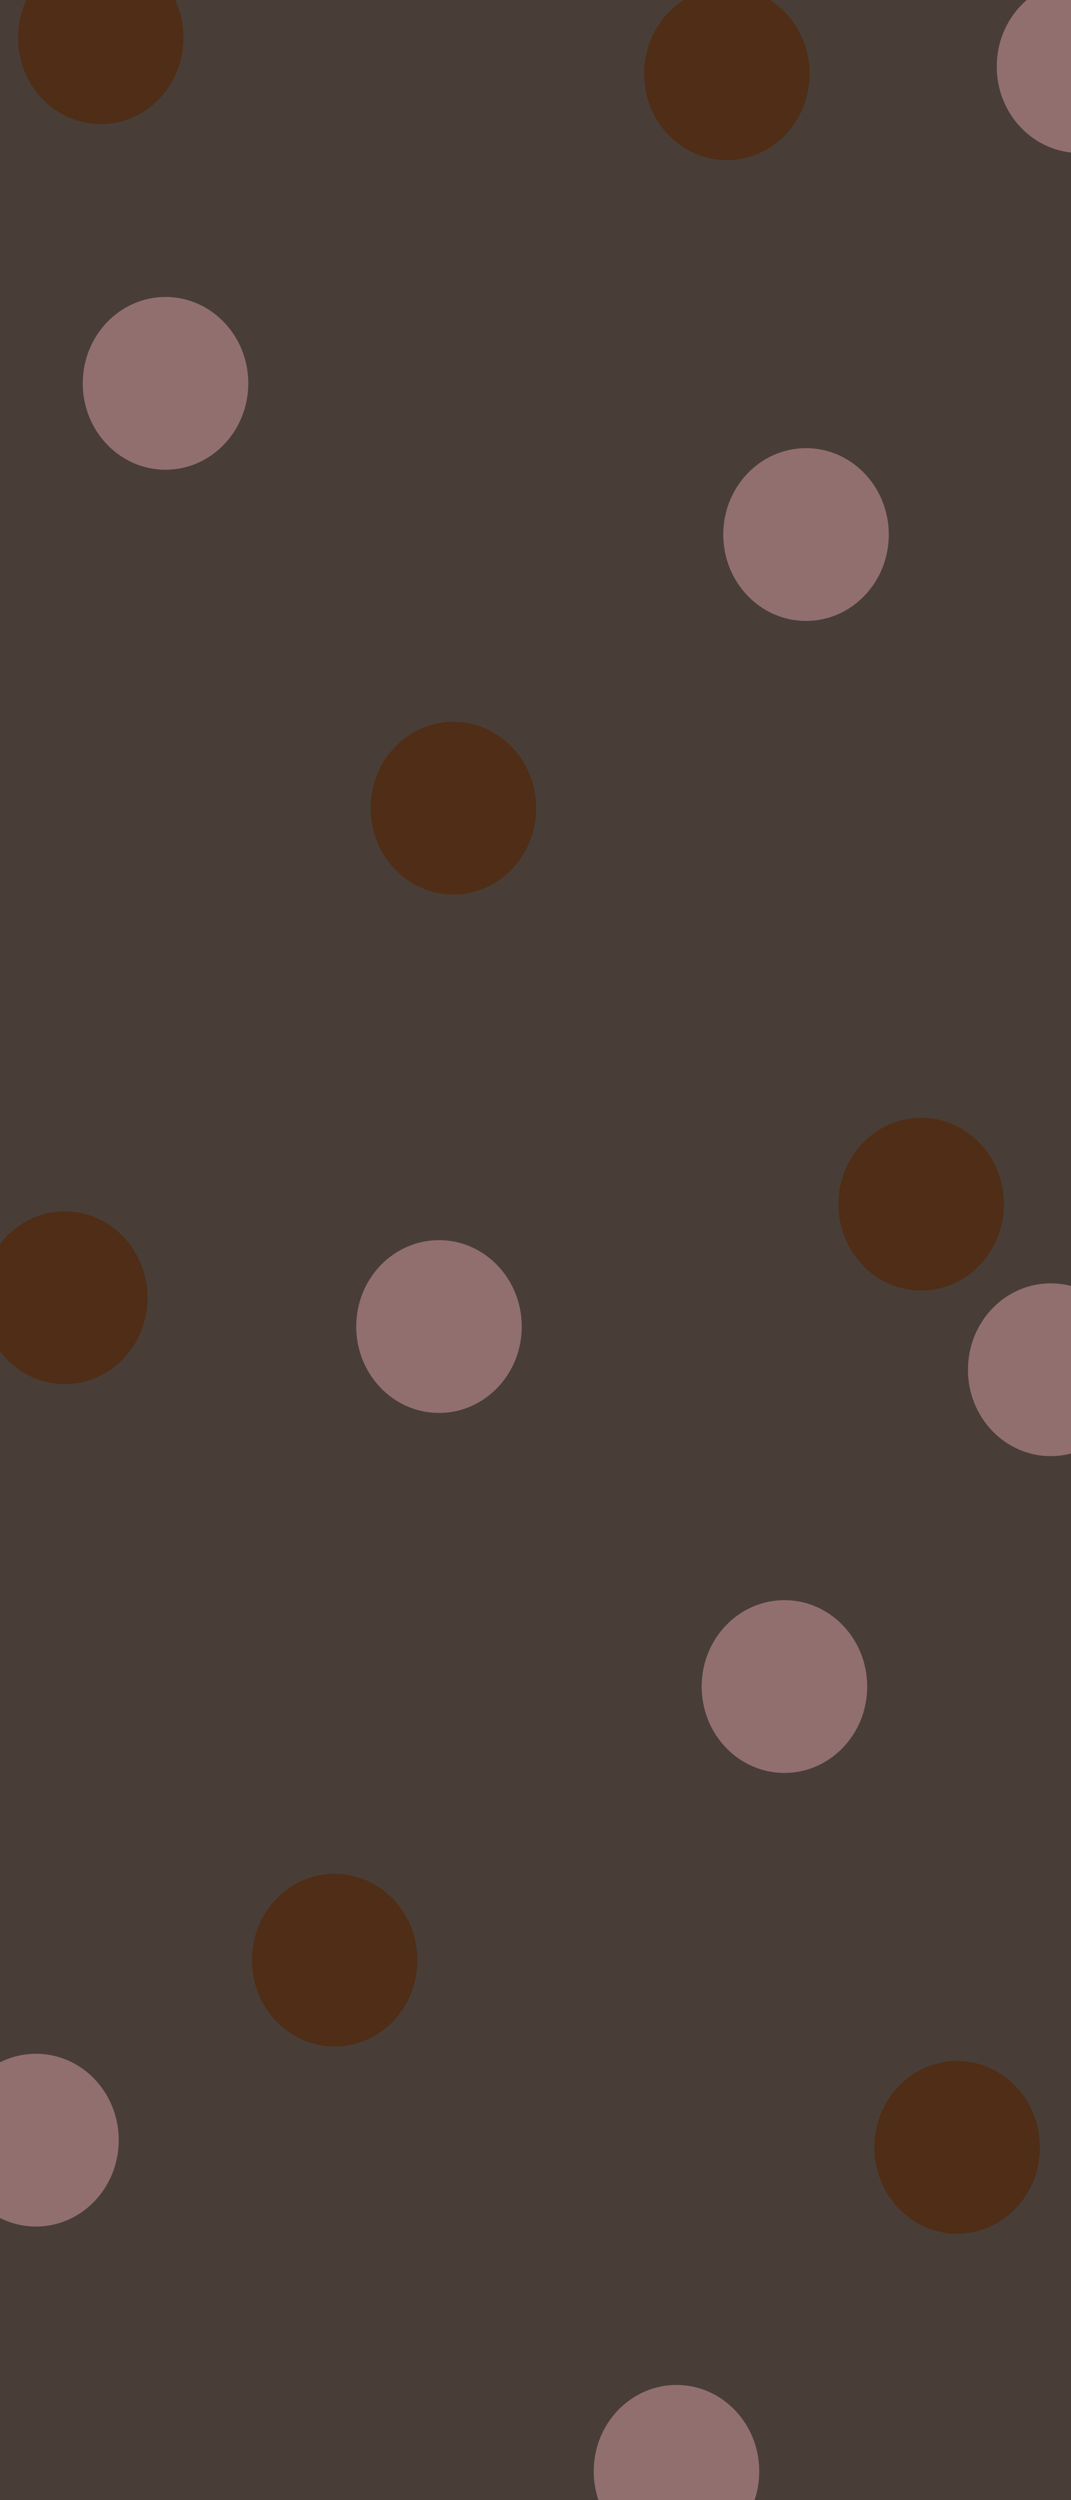 <?xml version="1.0" encoding="UTF-8" standalone="no"?>
<!-- Created with Inkscape (http://www.inkscape.org/) -->

<svg
   xmlns:dc="http://purl.org/dc/elements/1.1/"
   xmlns:cc="http://creativecommons.org/ns#"
   xmlns:rdf="http://www.w3.org/1999/02/22-rdf-syntax-ns#"
   xmlns:svg="http://www.w3.org/2000/svg"
   xmlns="http://www.w3.org/2000/svg"
   xmlns:sodipodi="http://sodipodi.sourceforge.net/DTD/sodipodi-0.dtd"
   xmlns:inkscape="http://www.inkscape.org/namespaces/inkscape"
   width="30mm"
   height="70mm"
   viewBox="0 0 106.299 248.031"
   id="svg2"
   version="1.1"
   inkscape:version="0.91 r13725"
   sodipodi:docname="Fels.svg">
  <defs
     id="defs4" />
  <sodipodi:namedview
     id="base"
     pagecolor="#ffffff"
     bordercolor="#666666"
     borderopacity="1.0"
     inkscape:pageopacity="0.0"
     inkscape:pageshadow="2"
     inkscape:zoom="1.4"
     inkscape:cx="-4.1918714"
     inkscape:cy="131.35168"
     inkscape:document-units="px"
     inkscape:current-layer="layer1"
     showgrid="false"
     inkscape:window-width="1920"
     inkscape:window-height="1018"
     inkscape:window-x="1272"
     inkscape:window-y="-8"
     inkscape:window-maximized="1" />
  <g
     inkscape:label="Ebene 1"
     inkscape:groupmode="layer"
     id="layer1"
     transform="translate(0,-804.331)">
    <rect
       style="fill:#483e37;fill-opacity:1;stroke:none;stroke-opacity:1"
       id="rect4136"
       width="148.492"
       height="390.929"
       x="-14.97"
       y="742.951" />
    <ellipse
       style="fill:#502d16;fill-opacity:1;stroke:none;stroke-opacity:1"
       id="path4160"
       cx="33.214"
       cy="998.791"
       rx="8.214"
       ry="8.571" />
    <ellipse
       style="fill:#502d16;fill-opacity:1;stroke:none;stroke-opacity:1"
       id="path4160-4"
       cx="91.429"
       cy="923.791"
       rx="8.214"
       ry="8.571" />
    <ellipse
       style="fill:#502d16;fill-opacity:1;stroke:none;stroke-opacity:1"
       id="path4160-8"
       cx="45"
       cy="884.505"
       rx="8.214"
       ry="8.571" />
    <ellipse
       style="fill:#502d16;fill-opacity:1;stroke:none;stroke-opacity:1"
       id="path4160-7"
       cx="72.143"
       cy="811.648"
       rx="8.214"
       ry="8.571" />
    <ellipse
       style="fill:#502d16;fill-opacity:1;stroke:none;stroke-opacity:1"
       id="path4160-45"
       cx="95"
       cy="1017.362"
       rx="8.214"
       ry="8.571" />
    <ellipse
       style="fill:#502d16;fill-opacity:1;stroke:none;stroke-opacity:1"
       id="path4160-0"
       cx="21.429"
       cy="1060.934"
       rx="8.214"
       ry="8.571" />
    <ellipse
       style="fill:#502d16;fill-opacity:1;stroke:none;stroke-opacity:1"
       id="path4160-09"
       cx="6.429"
       cy="933.076"
       rx="8.214"
       ry="8.571" />
    <ellipse
       style="fill:#502d16;fill-opacity:1;stroke:none;stroke-opacity:1"
       id="path4160-71"
       cx="10"
       cy="808.076"
       rx="8.214"
       ry="8.571" />
    <ellipse
       style="fill:#916f6f;fill-opacity:1;stroke:none;stroke-opacity:1"
       id="path4160-5"
       cx="80"
       cy="857.362"
       rx="8.214"
       ry="8.571" />
    <ellipse
       style="fill:#502d16;fill-opacity:1;stroke:none;stroke-opacity:1"
       id="path4160-50"
       cx="102.857"
       cy="1067.362"
       rx="8.214"
       ry="8.571" />
    <ellipse
       style="fill:#916f6f;fill-opacity:1;stroke:none;stroke-opacity:1"
       id="path4160-5-7"
       cx="77.857"
       cy="971.648"
       rx="8.214"
       ry="8.571" />
    <ellipse
       style="fill:#916f6f;fill-opacity:1;stroke:none;stroke-opacity:1"
       id="path4160-5-3"
       cx="67.143"
       cy="1049.505"
       rx="8.214"
       ry="8.571" />
    <ellipse
       style="fill:#916f6f;fill-opacity:1;stroke:none;stroke-opacity:1"
       id="path4160-5-37"
       cx="3.571"
       cy="1016.648"
       rx="8.214"
       ry="8.571" />
    <ellipse
       style="fill:#916f6f;fill-opacity:1;stroke:none;stroke-opacity:1"
       id="path4160-5-0"
       cx="16.429"
       cy="842.362"
       rx="8.214"
       ry="8.571" />
    <ellipse
       style="fill:#916f6f;fill-opacity:1;stroke:none;stroke-opacity:1"
       id="path4160-5-5"
       cx="40.714"
       cy="770.219"
       rx="8.214"
       ry="8.571" />
    <ellipse
       style="fill:#916f6f;fill-opacity:1;stroke:none;stroke-opacity:1"
       id="path4160-5-04"
       cx="107.143"
       cy="810.934"
       rx="8.214"
       ry="8.571" />
    <ellipse
       style="fill:#916f6f;fill-opacity:1;stroke:none;stroke-opacity:1"
       id="path4160-5-2"
       cx="104.286"
       cy="940.219"
       rx="8.214"
       ry="8.571" />
    <ellipse
       style="fill:#916f6f;fill-opacity:1;stroke:none;stroke-opacity:1"
       id="path4160-5-6"
       cx="43.571"
       cy="935.934"
       rx="8.214"
       ry="8.571" />
  </g>
</svg>
